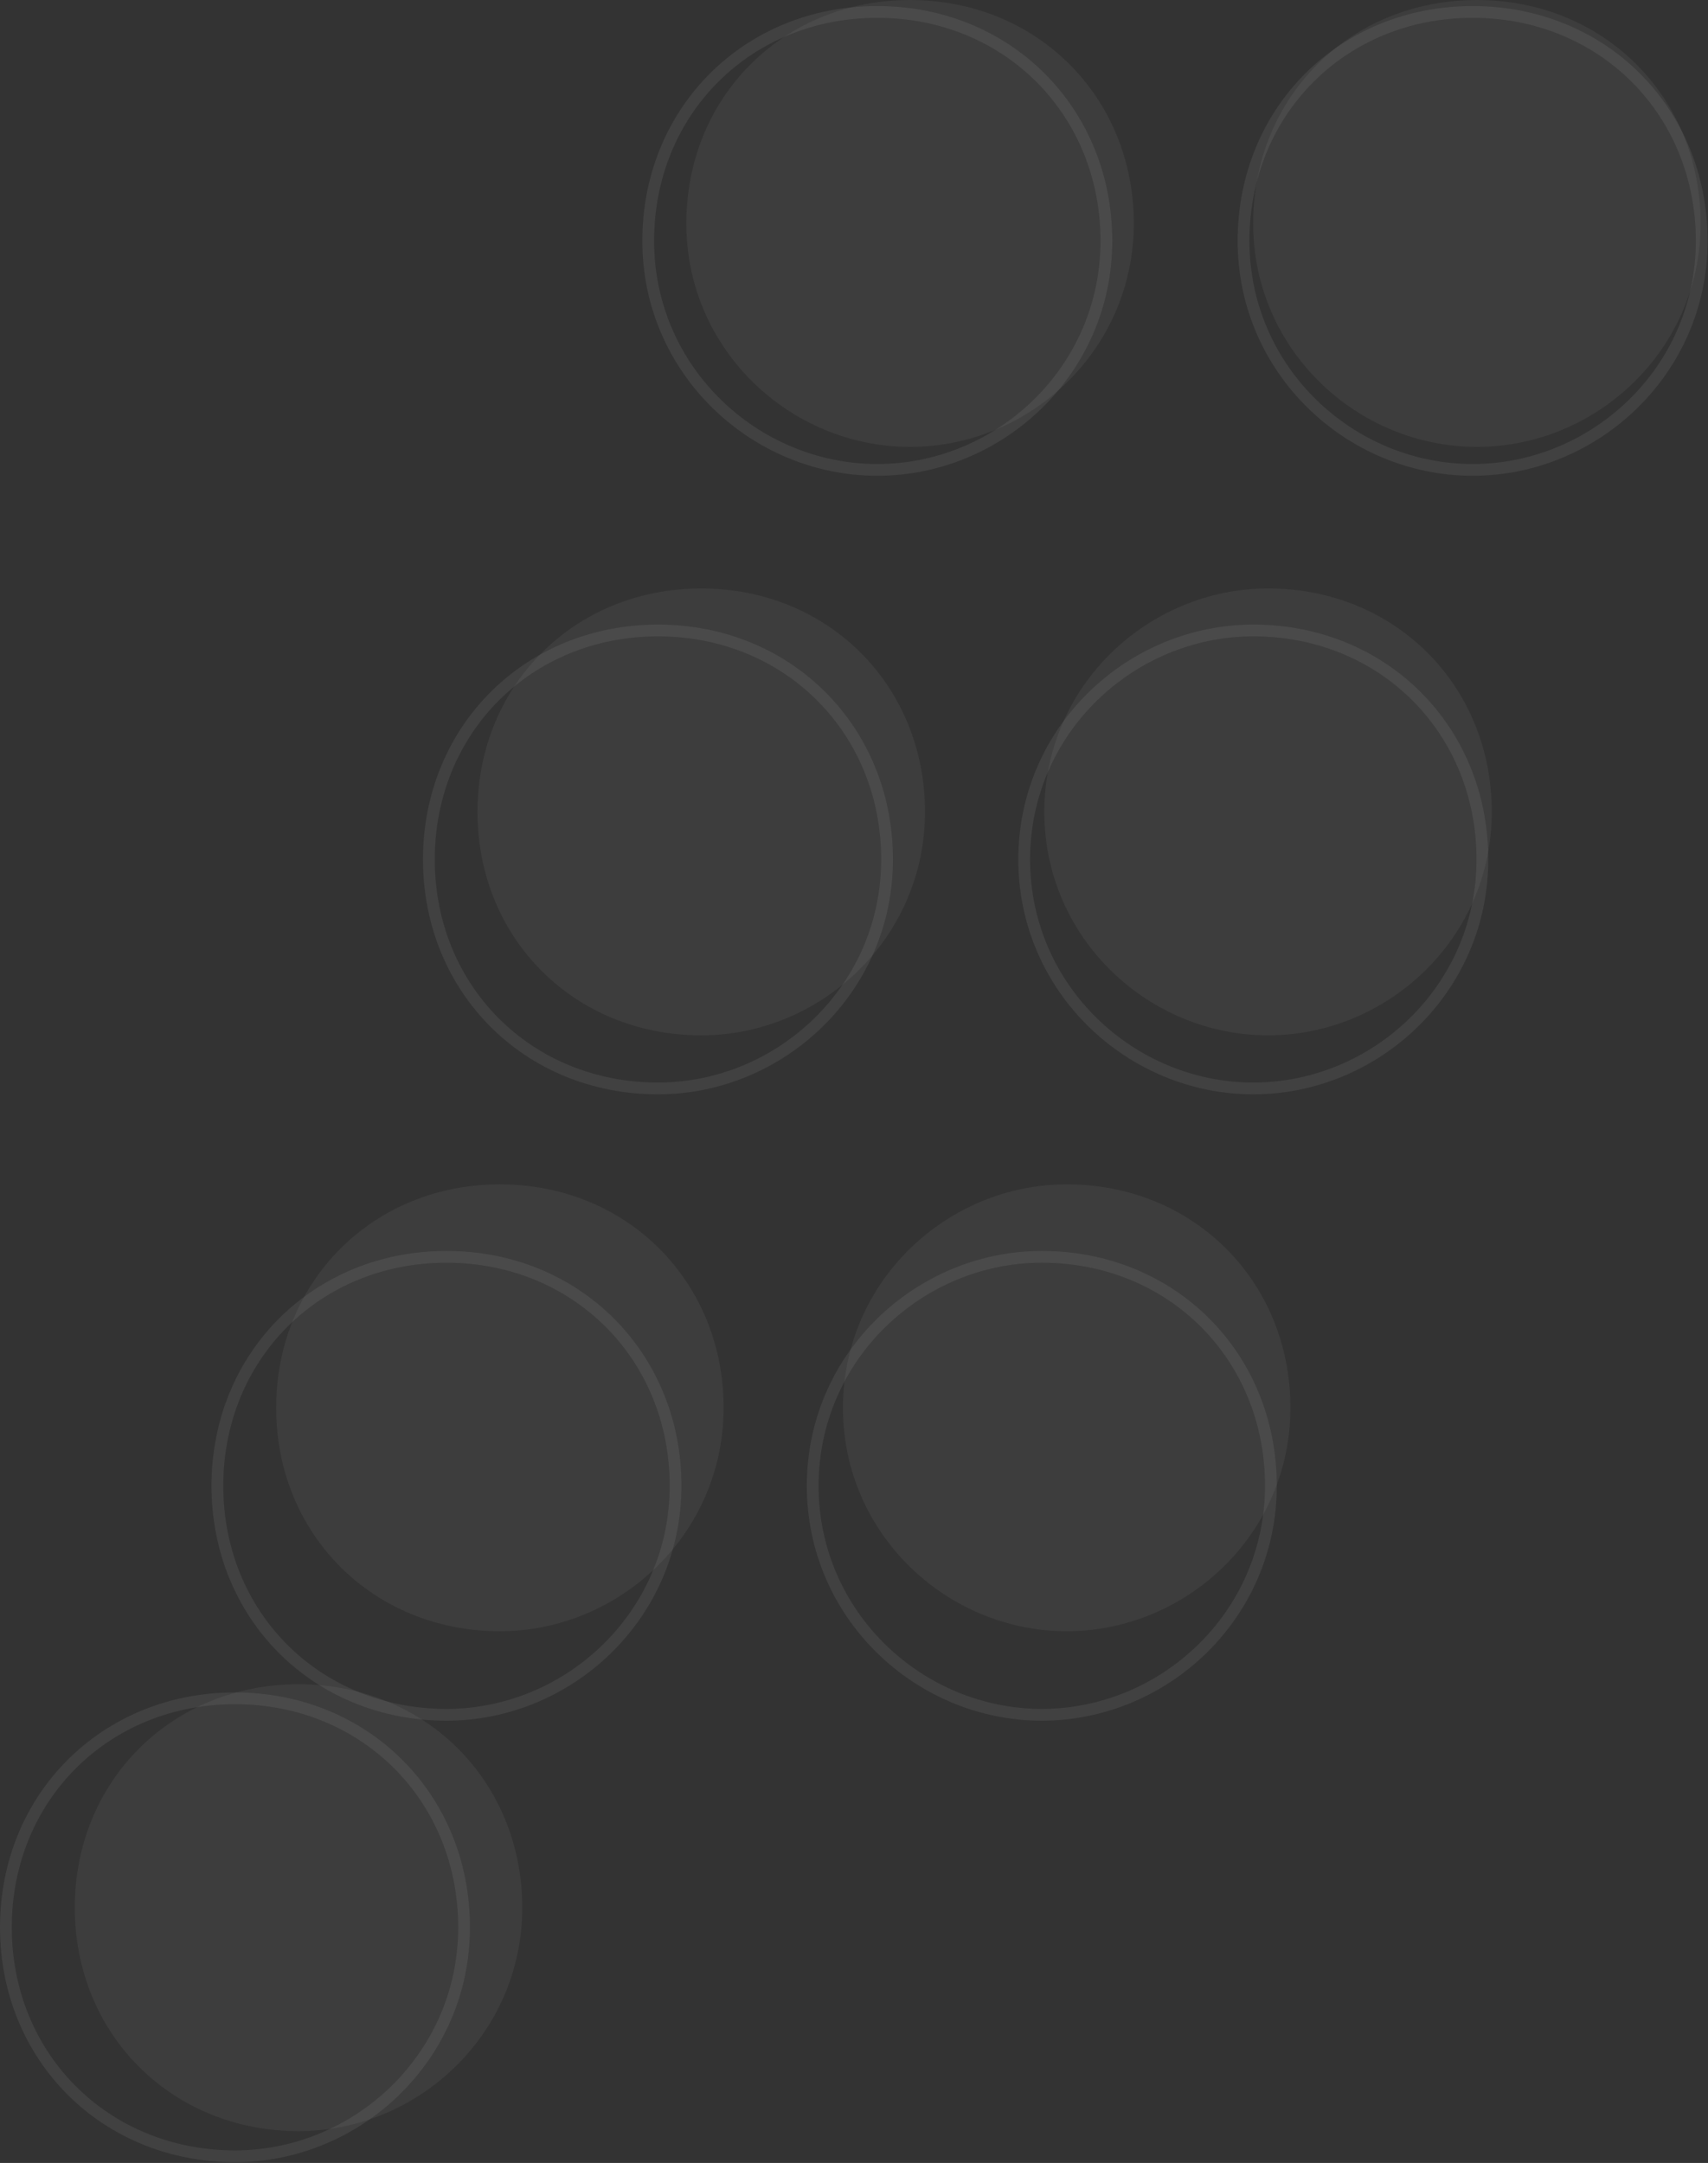 <svg width="579" height="733" fill="none" xmlns="http://www.w3.org/2000/svg"><rect width="100%" height="100%" fill="#333333" stroke="none"/><path opacity=".07" d="M430.822 503.525c0 43.957-36.234 77.6-77.66 77.6-41.426 0-77.661-33.643-77.661-77.6 0-43.958 36.235-77.601 77.661-77.601 44.038 0 77.66 33.6 77.66 77.601zm71.695-212.268c0 43.958-36.235 77.601-77.661 77.601s-77.66-33.643-77.66-77.601c0-43.957 36.234-77.6 77.66-77.6 44.038 0 77.661 33.6 77.661 77.6zm74.35-209.613c0 43.957-36.235 77.6-77.661 77.6s-77.66-33.643-77.66-77.6c0-44.001 33.622-77.6 77.66-77.6s77.661 33.599 77.661 77.6zM157.321 653.138c0 43.958-36.234 77.6-77.66 77.6-44.038 0-77.661-33.599-77.661-77.6s33.623-77.6 77.66-77.6c44.038 0 77.661 33.599 77.661 77.6zm71.695-149.613c0 43.957-36.235 77.6-77.661 77.6-44.038 0-77.66-33.6-77.66-77.6 0-44.001 33.622-77.601 77.66-77.601s77.661 33.6 77.661 77.601zm71.694-212.268c0 43.958-36.234 77.601-77.66 77.601-44.038 0-77.661-33.6-77.661-77.601 0-44 33.623-77.6 77.661-77.6 44.037 0 77.66 33.6 77.66 77.6zm74.35-209.613c0 43.957-36.235 77.6-77.661 77.6s-77.66-33.643-77.66-77.6c0-44.001 33.623-77.6 77.66-77.6 44.038 0 77.661 33.599 77.661 77.6z" stroke="#fff" stroke-width="4"/><path opacity=".05" fill-rule="evenodd" clip-rule="evenodd" d="M361.598 552.807c40.451 0 75.845-32.815 75.845-75.727 0-42.912-32.866-75.727-75.845-75.727-40.452 0-75.846 32.815-75.846 75.727 0 42.912 35.394 75.727 75.846 75.727zm68.261-201.939c40.451 0 75.846-32.815 75.846-75.727 0-42.912-32.867-75.727-75.846-75.727-40.451 0-75.846 32.815-75.846 75.727 0 42.912 35.395 75.727 75.846 75.727zm70.789-199.414c40.451 0 75.846-32.815 75.846-75.727C576.494 32.815 543.627 0 500.648 0c-42.979 0-75.846 32.815-75.846 75.727 0 42.912 35.395 75.727 75.846 75.727zM101.193 722.221c40.452 0 75.846-32.815 75.846-75.727 0-42.912-32.866-75.727-75.846-75.727-42.979 0-75.845 32.815-75.845 75.727 0 42.912 32.866 75.727 75.845 75.727zm68.262-169.414c40.451 0 75.846-32.815 75.846-75.727 0-42.912-32.867-75.727-75.846-75.727-42.98 0-75.846 32.815-75.846 75.727 0 42.912 32.866 75.727 75.846 75.727zm68.261-201.939c40.451 0 75.846-32.815 75.846-75.727 0-42.912-32.867-75.727-75.846-75.727-42.979 0-75.846 32.815-75.846 75.727 0 42.912 32.867 75.727 75.846 75.727zm70.789-199.414c40.452 0 75.846-32.815 75.846-75.727C384.351 32.815 351.485 0 308.505 0c-42.979 0-75.845 32.815-75.845 75.727 0 42.912 35.394 75.727 75.845 75.727z" fill="#fff"/></svg>